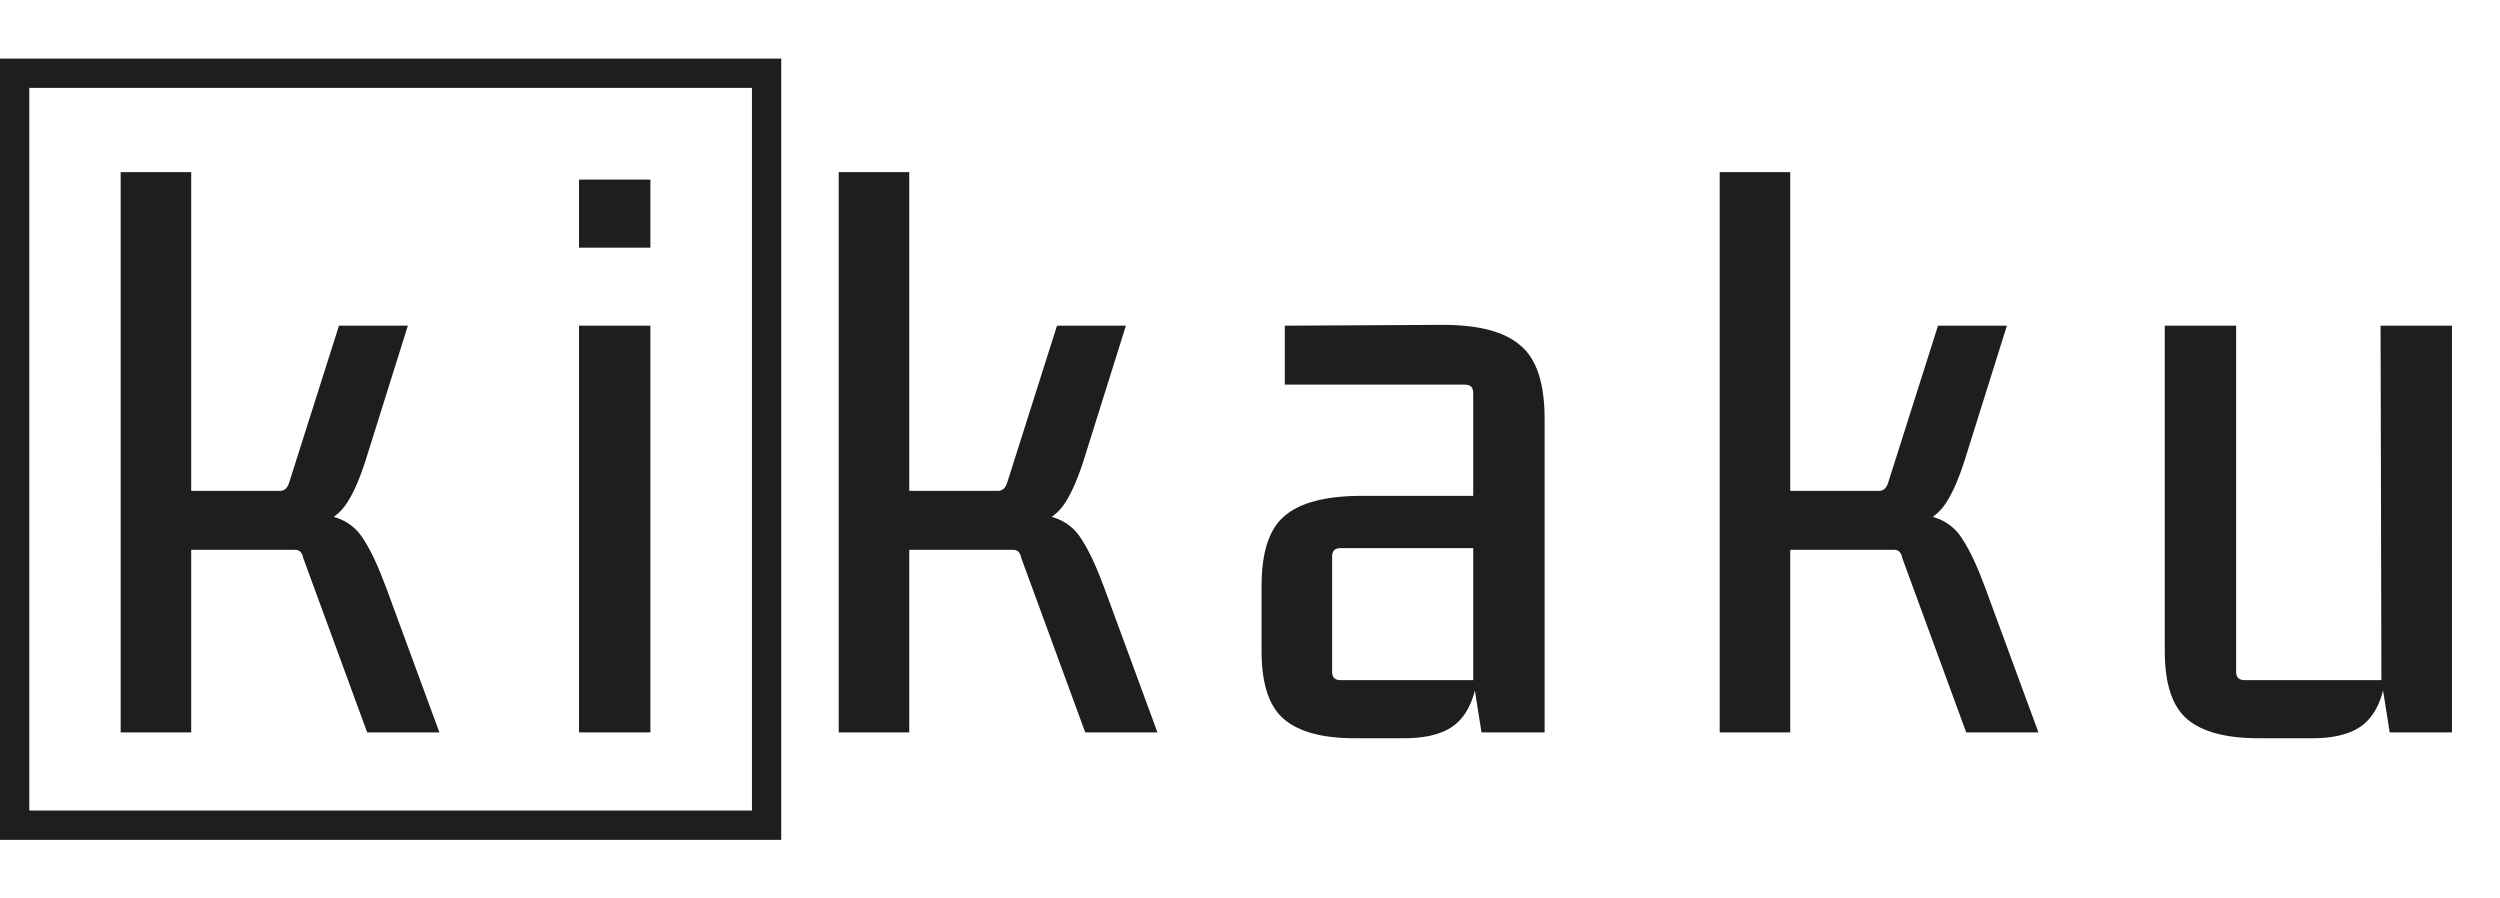 <svg width="256" height="92" viewBox="0 0 256 92" fill="none" xmlns="http://www.w3.org/2000/svg">
<path d="M19.58 75H12.355V17.625H19.58V75ZM27.23 54.26H17.285V50.265H28.675C29.128 50.265 29.44 49.982 29.61 49.415L34.71 33.35H41.765L37.685 46.355C37.005 48.622 36.297 50.322 35.56 51.455C34.88 52.532 33.917 53.268 32.67 53.665C31.48 54.062 29.667 54.26 27.23 54.26ZM30.205 56.3H17.285V52.39H28.93C31.31 52.39 33.123 52.588 34.37 52.985C35.617 53.382 36.58 54.147 37.26 55.28C37.997 56.413 38.762 58.057 39.555 60.21L44.995 75H37.6L31.055 57.15C30.998 56.867 30.913 56.668 30.8 56.555C30.687 56.385 30.488 56.3 30.205 56.3ZM66.6 75H59.29V33.35H66.6V75ZM66.6 25.36H59.29V18.39H66.6V25.36ZM93.108 75H85.883V17.625H93.108V75ZM100.758 54.26H90.813V50.265H102.203C102.657 50.265 102.968 49.982 103.138 49.415L108.238 33.35H115.293L111.213 46.355C110.533 48.622 109.825 50.322 109.088 51.455C108.408 52.532 107.445 53.268 106.198 53.665C105.008 54.062 103.195 54.26 100.758 54.26ZM103.733 56.3H90.813V52.39H102.458C104.838 52.39 106.652 52.588 107.898 52.985C109.145 53.382 110.108 54.147 110.788 55.28C111.525 56.413 112.29 58.057 113.083 60.21L118.523 75H111.128L104.583 57.15C104.527 56.867 104.442 56.668 104.328 56.555C104.215 56.385 104.017 56.3 103.733 56.3ZM143.803 75.595H138.703C135.416 75.595 133.008 74.943 131.478 73.64C129.948 72.337 129.183 70.013 129.183 66.67V60.04C129.183 56.527 129.976 54.118 131.563 52.815C133.15 51.455 135.785 50.775 139.468 50.775H151.793V56.13H137.258C136.691 56.13 136.408 56.413 136.408 56.98V68.795C136.408 69.362 136.691 69.645 137.258 69.645H150.858V40.235C150.858 39.668 150.575 39.385 150.008 39.385H131.563V33.35L147.713 33.265C151.453 33.265 154.116 33.973 155.703 35.39C157.346 36.75 158.168 39.243 158.168 42.87V75H151.708L150.858 69.645L151.368 67.52C151.368 70.24 150.773 72.28 149.583 73.64C148.45 74.943 146.523 75.595 143.803 75.595ZM183.321 75H176.096V17.625H183.321V75ZM190.971 54.26H181.026V50.265H192.416C192.87 50.265 193.181 49.982 193.351 49.415L198.451 33.35H205.506L201.426 46.355C200.746 48.622 200.038 50.322 199.301 51.455C198.621 52.532 197.658 53.268 196.411 53.665C195.221 54.062 193.408 54.26 190.971 54.26ZM193.946 56.3H181.026V52.39H192.671C195.051 52.39 196.865 52.588 198.111 52.985C199.358 53.382 200.321 54.147 201.001 55.28C201.738 56.413 202.503 58.057 203.296 60.21L208.736 75H201.341L194.796 57.15C194.74 56.867 194.655 56.668 194.541 56.555C194.428 56.385 194.23 56.3 193.946 56.3ZM236.801 75.595H231.276C227.932 75.595 225.496 74.943 223.966 73.64C222.436 72.337 221.671 70.013 221.671 66.67V33.35H228.981V68.795C228.981 69.362 229.264 69.645 229.831 69.645H243.856L243.771 33.35H251.081V75H244.706L243.856 69.645L244.366 67.52C244.366 70.24 243.771 72.28 242.581 73.64C241.447 74.943 239.521 75.595 236.801 75.595Z" fill="#1E1E1E"/>
<path d="M1.5 7.5H40H78.5V84.5H1.5V7.5Z" stroke="#1E1E1E" stroke-width="3"/>
</svg>
